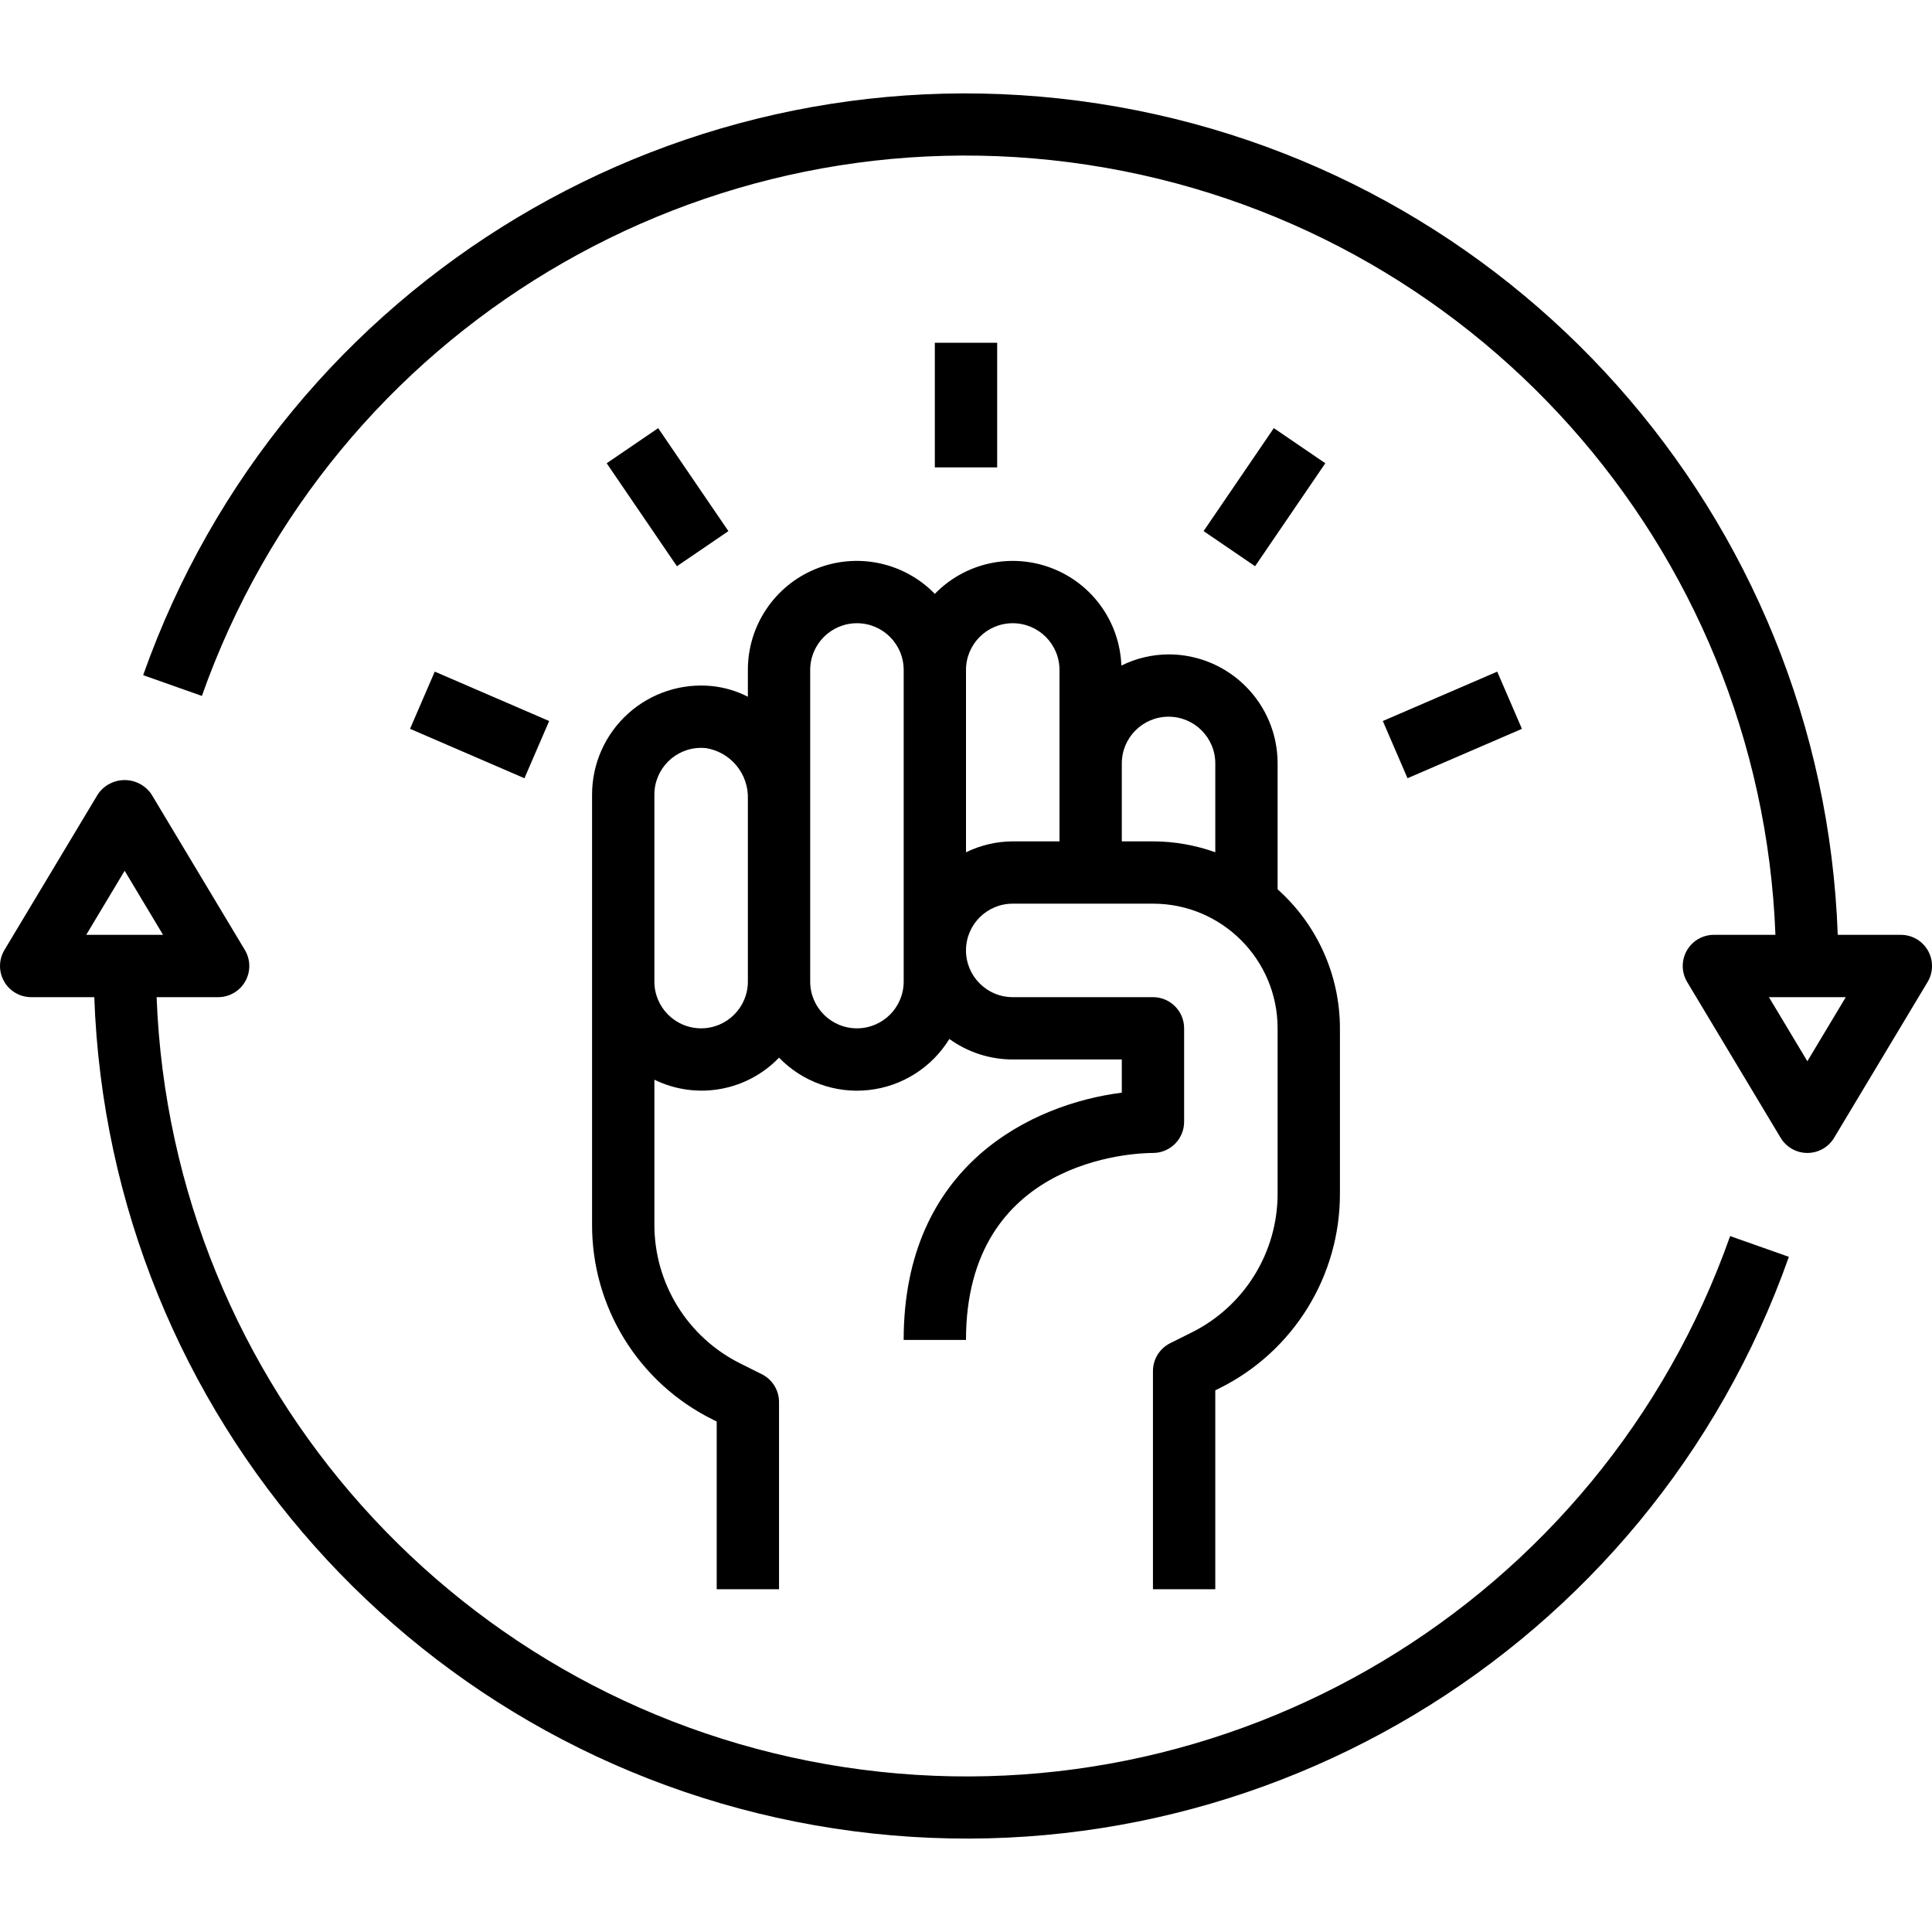 <svg width="100%" viewBox="0 0 200 200" version="1.1" xmlns="http://www.w3.org/2000/svg" xmlns:xlink="http://www.w3.org/1999/xlink"><path d="M196.775,96.774h-6.532c-1.549,-43.355 -33.702,-79.485 -76.585,-86.056c-42.882,-6.571 -84.379,18.273 -98.839,59.175l6.081,2.148c13.407,-37.949 51.88,-61.024 91.672,-54.982c39.791,6.042 69.681,39.497 71.22,79.714h-6.371c-1.162,0 -2.235,0.626 -2.807,1.637c-0.572,1.012 -0.556,2.253 0.043,3.25l9.677,16.129c0.583,0.97 1.633,1.564 2.765,1.564c1.132,0 2.181,-0.594 2.765,-1.564l9.677,-16.129c0.599,-0.996 0.615,-2.238 0.043,-3.25c-0.572,-1.012 -1.645,-1.637 -2.807,-1.637zM103.226,35.483h-6.452v12.903h6.452zM131.866,44.319l-7.27,10.66l5.33,3.636l7.27,-10.66zM68.134,44.322l-5.33,3.635l7.27,10.66l5.33,-3.635zM73.771,146.945c-7.67,-3.803 -12.51,-11.636 -12.481,-20.197v-44.491c-0,-3.195 1.353,-6.24 3.725,-8.381c2.372,-2.141 5.539,-3.177 8.717,-2.851c1.286,0.137 2.536,0.51 3.687,1.1v-2.771c-0.006,-4.591 2.772,-8.727 7.024,-10.458c4.252,-1.731 9.129,-0.71 12.331,2.58c3.138,-3.231 7.901,-4.278 12.105,-2.662c4.204,1.616 7.039,5.584 7.205,10.085c1.519,-0.752 3.189,-1.148 4.884,-1.158c6.236,0 11.29,5.055 11.29,11.29v13.032c4.101,3.658 6.447,8.892 6.452,14.387v17.071c0.029,8.561 -4.811,16.394 -12.481,20.197l-0.423,0.21v20.587h-6.452v-22.581c-0.001,-1.223 0.69,-2.341 1.784,-2.887l2.203,-1.1c5.479,-2.716 8.937,-8.311 8.916,-14.426v-17.071c0,-7.126 -5.777,-12.903 -12.903,-12.903h-14.516c-2.672,0 -4.839,2.166 -4.839,4.839c0,2.672 2.166,4.839 4.839,4.839h14.516c1.782,0 3.226,1.444 3.226,3.226v9.677c0,1.782 -1.444,3.226 -3.226,3.226c-1.971,0 -19.355,0.645 -19.355,19.355h-6.452c0,-18.152 13.348,-24.426 22.581,-25.597v-3.436h-11.29c-2.356,-0 -4.652,-0.743 -6.561,-2.123c-1.814,2.957 -4.894,4.909 -8.342,5.288c-3.448,0.378 -6.878,-0.859 -9.29,-3.353c-3.348,3.484 -8.564,4.406 -12.903,2.281v14.978c-0.015,6.109 3.442,11.697 8.916,14.41l2.203,1.1c1.099,0.549 1.791,1.675 1.784,2.903v19.355h-6.452v-17.361zM88.71,64.516c-2.672,0 -4.839,2.166 -4.839,4.839v32.258c0,2.672 2.166,4.839 4.839,4.839c2.672,0 4.839,-2.166 4.839,-4.839v-32.258c0,-2.672 -2.166,-4.839 -4.839,-4.839zM104.839,64.516c-2.672,0 -4.839,2.166 -4.839,4.839v18.874c1.507,-0.736 3.161,-1.123 4.839,-1.132h4.839v-17.742c0,-2.672 -2.166,-4.839 -4.839,-4.839zM45.006,69.524l-2.558,5.923l11.843,5.115l2.558,-5.923zM154.993,69.528l-11.844,5.112l2.557,5.923l11.844,-5.112zM120.968,74.193c-2.672,0 -4.839,2.166 -4.839,4.839v8.065h3.226c2.199,0.005 4.381,0.387 6.452,1.129v-9.194c0,-2.672 -2.166,-4.839 -4.839,-4.839zM72.58,77.419c-2.672,0 -4.839,2.166 -4.839,4.839v19.355c0,2.672 2.166,4.839 4.839,4.839c2.672,0 4.839,-2.166 4.839,-4.839v-18.894c0.09,-2.598 -1.766,-4.858 -4.332,-5.274c-0.168,-0.018 -0.337,-0.027 -0.506,-0.026zM9.758,103.226h-6.532c-1.162,-0 -2.235,-0.626 -2.807,-1.637c-0.572,-1.012 -0.556,-2.253 0.043,-3.25l9.677,-16.129c0.625,-0.912 1.659,-1.457 2.765,-1.457c1.105,0 2.14,0.545 2.765,1.457l9.677,16.129c0.599,0.996 0.615,2.238 0.043,3.25c-0.572,1.012 -1.645,1.637 -2.807,1.637h-6.371c1.539,40.218 31.429,73.673 71.22,79.714c39.791,6.042 78.264,-17.033 91.672,-54.982l6.081,2.148c-14.46,40.902 -55.957,65.746 -98.839,59.175c-42.882,-6.571 -75.036,-42.701 -76.585,-86.056zM16.88,96.774l-3.977,-6.632l-3.977,6.632zM187.097,109.858l-3.977,-6.632h7.955z" fill-rule="evenodd"></path></svg>